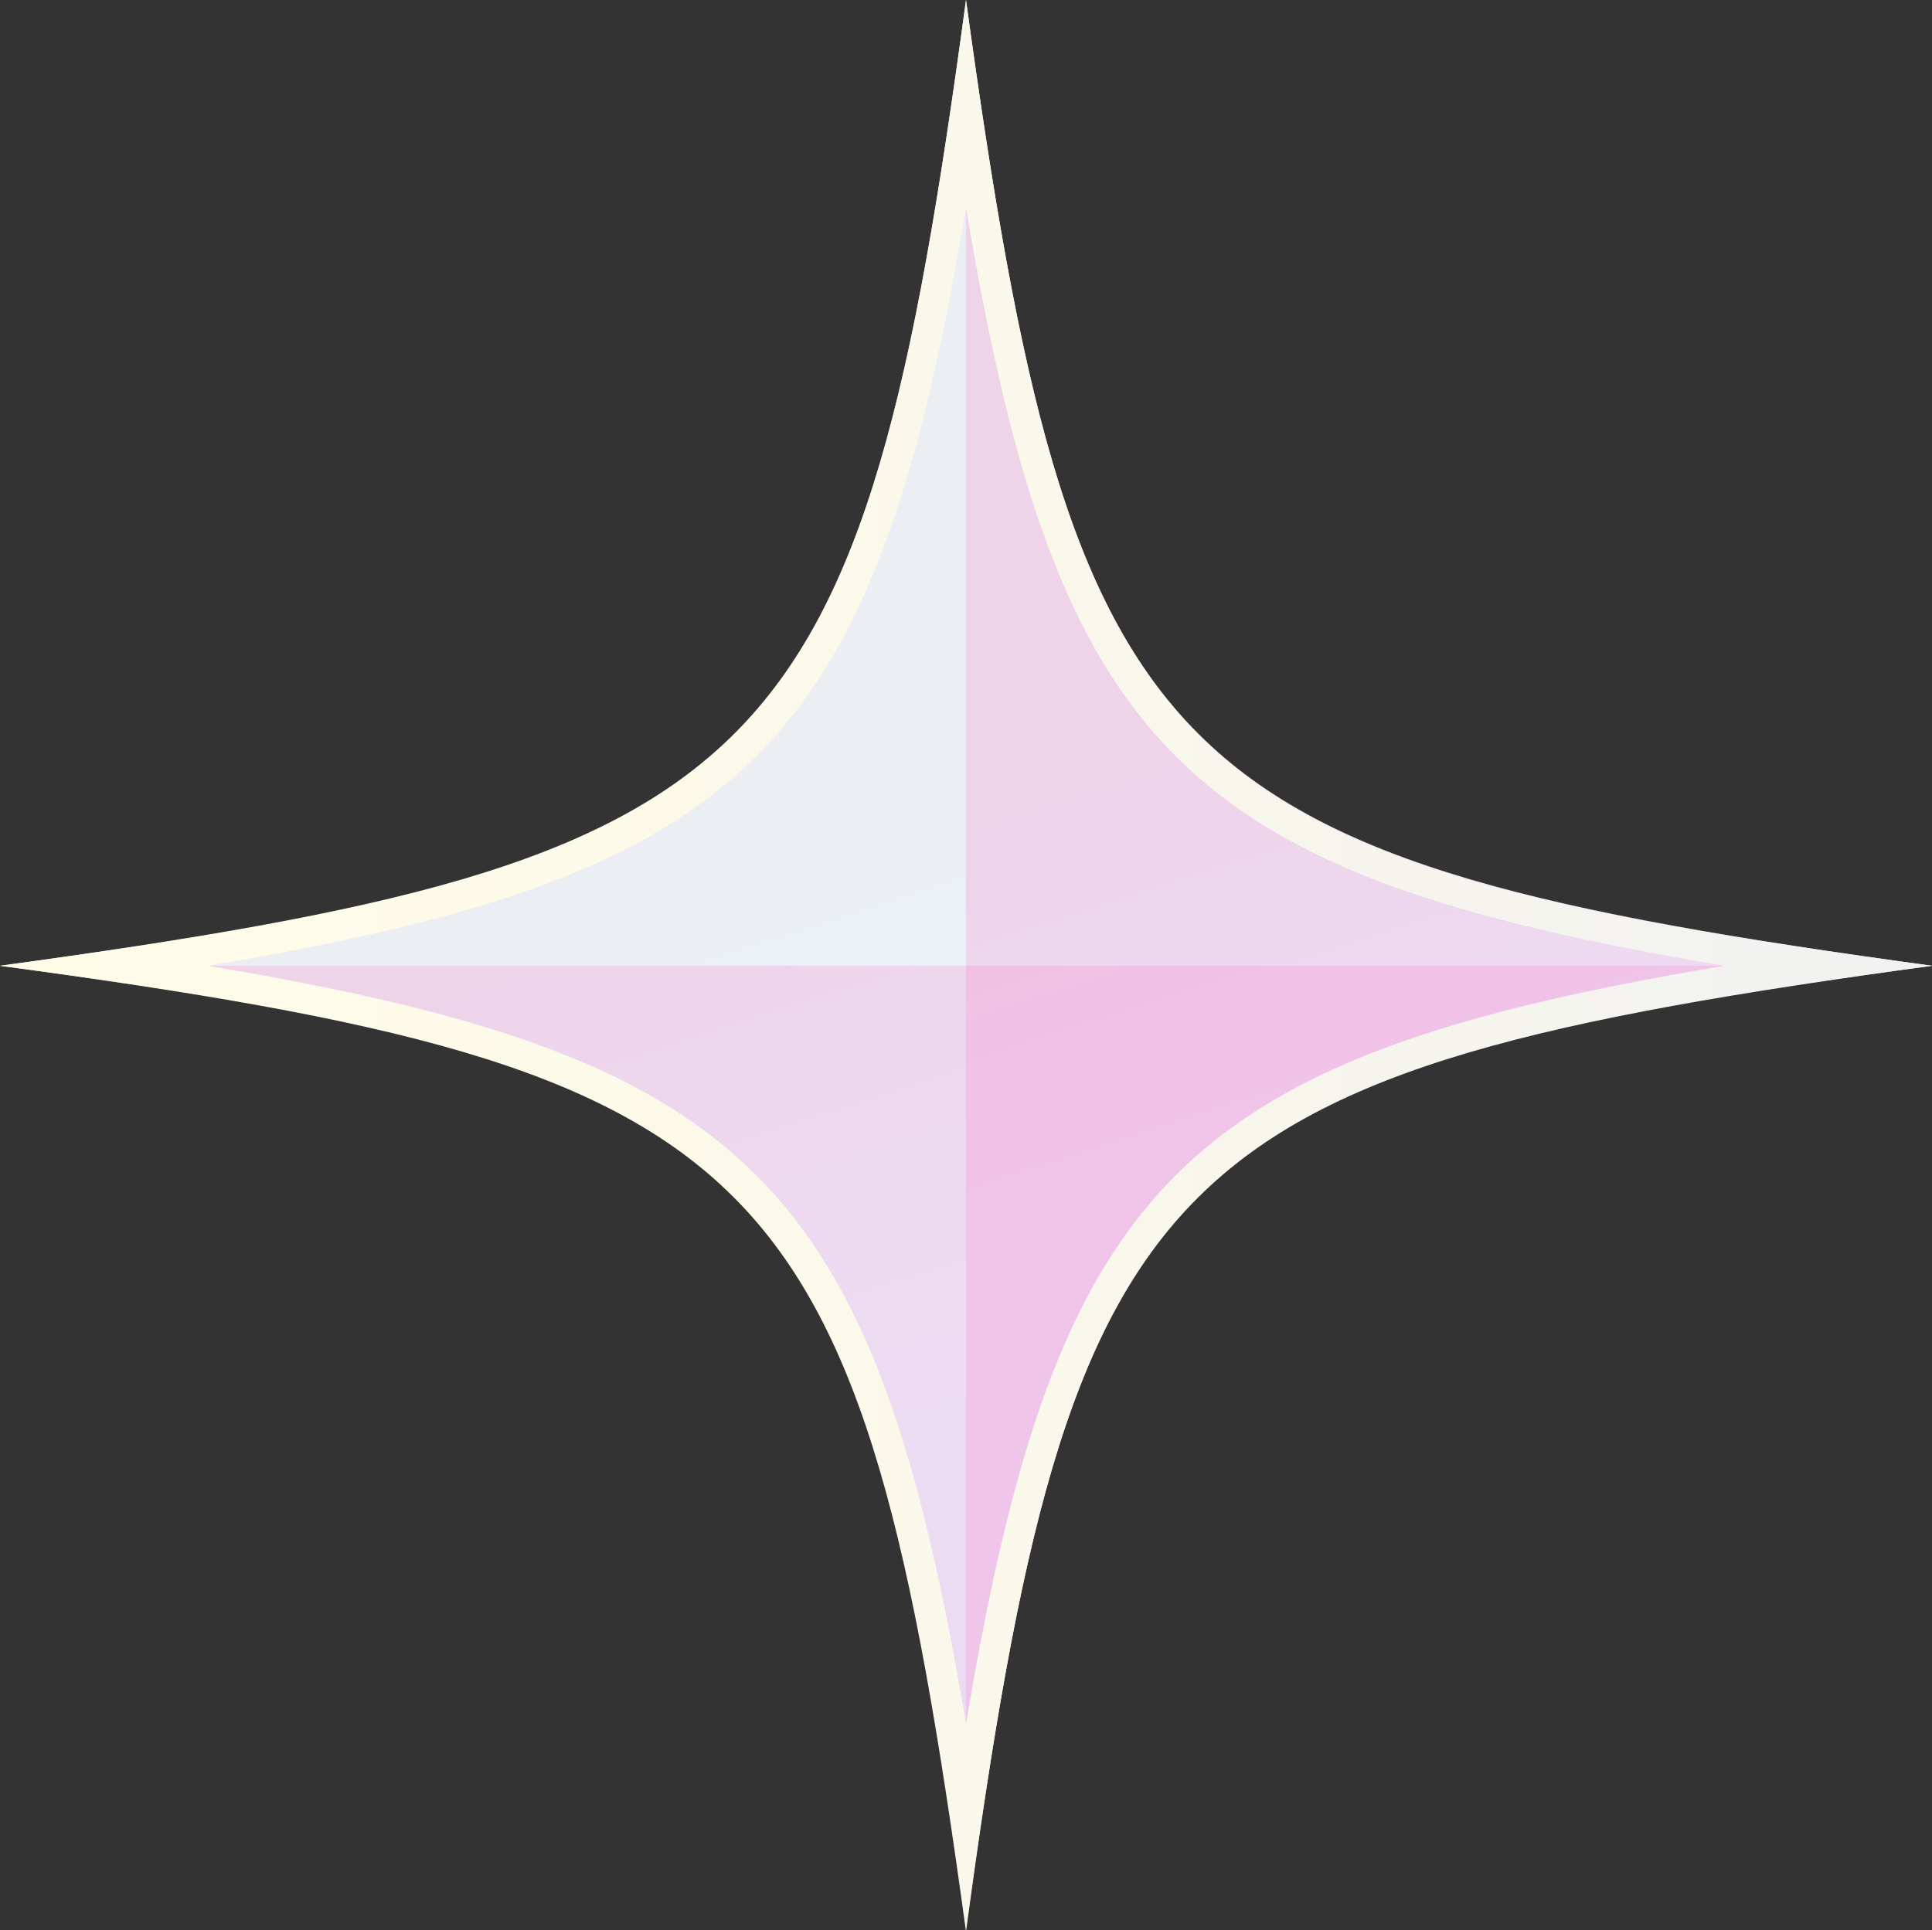 <?xml version="1.0" encoding="UTF-8"?>
<svg xmlns="http://www.w3.org/2000/svg" xmlns:xlink="http://www.w3.org/1999/xlink" viewBox="0 0 12.74 12.73">
  <rect x="0" y="0" width="12.74" height="12.73" fill="#333333" stroke="none"/>
  <defs>
    <style>
      .cls-1 {
        fill: url(#linear-gradient-2);
      }

      .cls-2 {
        fill: url(#linear-gradient);
      }

      .cls-3 {
        isolation: isolate;
      }

      .cls-4 {
        fill: #fc74c8;
        mix-blend-mode: multiply;
        opacity: .22;
      }
    </style>
    <linearGradient id="linear-gradient" x1="7.27" y1="9.15" x2="5.98" y2="5.16" gradientUnits="userSpaceOnUse">
      <stop offset="0" stop-color="#e8faff"/>
      <stop offset=".52" stop-color="#e9f5fa"/>
      <stop offset=".92" stop-color="#ebeef2"/>
    </linearGradient>
    <linearGradient id="linear-gradient-2" x1="0" y1="6.37" x2="12.74" y2="6.37" gradientUnits="userSpaceOnUse">
      <stop offset="0" stop-color="#fffce8"/>
      <stop offset=".52" stop-color="#faf8ea"/>
      <stop offset=".92" stop-color="#f2f2f0"/>
    </linearGradient>
  </defs>
  <g class="cls-3">
    <g id="Layer_2" data-name="Layer 2">
      <g id="Layer_1-2" data-name="Layer 1">
        <g>
          <path class="cls-2" d="M12.74,6.37c-5.11.68-5.67,1.25-6.37,6.35-.68-5.11-1.25-5.67-6.37-6.35C5.12,5.68,5.68,5.11,6.37,0c.7,5.11,1.26,5.67,6.37,6.37Z"/>
          <path class="cls-4" d="M12.74,6.37c-5.11.68-5.67,1.25-6.37,6.35V0c.7,5.11,1.26,5.67,6.37,6.37Z"/>
          <path class="cls-4" d="M12.74,6.37c-5.11.68-5.67,1.25-6.37,6.35-.68-5.11-1.25-5.67-6.37-6.35h12.74Z"/>
          <path class="cls-1" d="M6.37,1.37c.6,3.58,1.42,4.4,5,5-3.58.6-4.4,1.42-5,5-.6-3.58-1.42-4.4-5-5,3.58-.6,4.4-1.42,5-5M6.37,0C5.68,5.11,5.11,5.67,0,6.37c5.11.69,5.67,1.26,6.37,6.37.69-5.11,1.26-5.67,6.37-6.37-5.11-.69-5.67-1.26-6.37-6.37h0Z"/>
        </g>
      </g>
    </g>
  </g>
</svg>